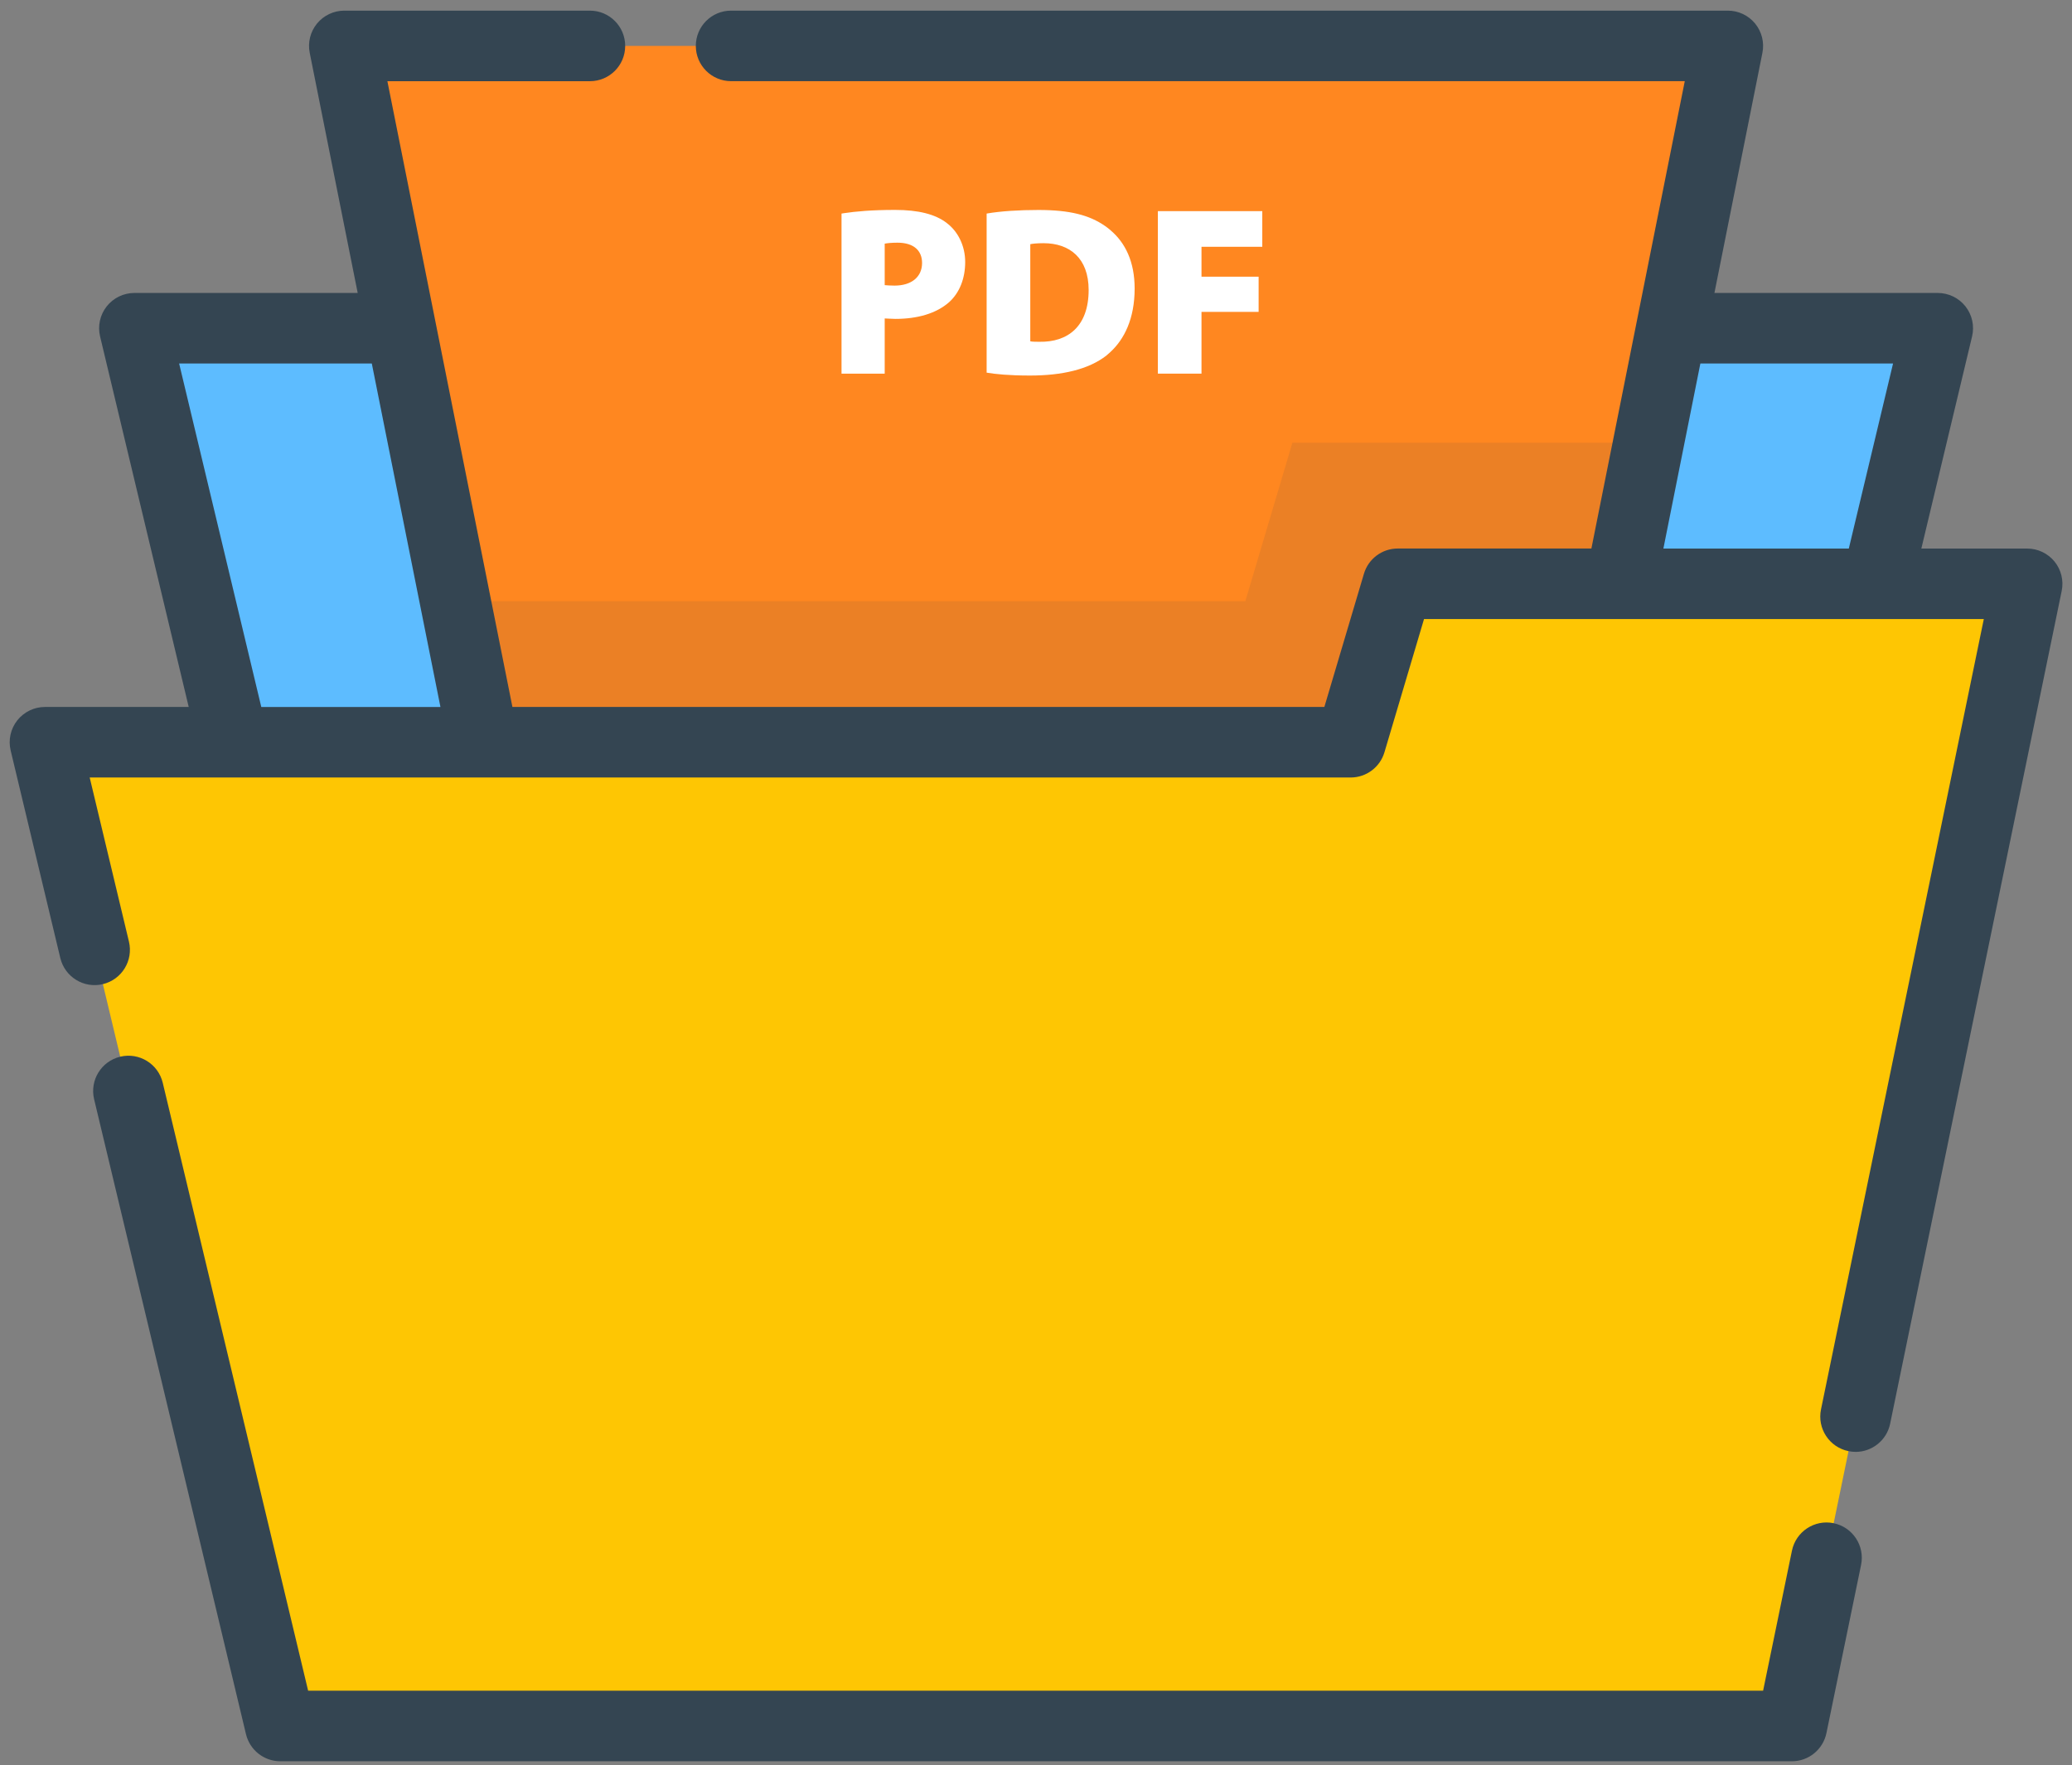 <svg width="142" height="121" viewBox="0 0 142 121" fill="none" xmlns="http://www.w3.org/2000/svg">
<rect x="0" y="0" width="142" height="121" fill="#808080" stroke="none"/>
<path d="M132.798 22.5L116.673 89.928H25.336L9.211 22.5H132.798Z" fill="#5DBCFF"/>
<path d="M106.364 63.479H35.654L23.602 3.148H118.416L106.364 63.479Z" fill="#FF8720"/>
<path opacity="0.1" d="M88.572 30.346L85.347 41.206H31.203L35.652 63.479H106.361L112.98 30.346H88.572Z" fill="#344552"/>
<path d="M95.794 40.02L92.569 50.88H3.086L19.211 118.308H122.805L138.93 40.02H95.794Z" fill="#FEC603"/>
<path d="M64.878 15.281C64.102 14.685 62.945 14.389 61.34 14.389C59.734 14.389 58.64 14.492 57.838 14.613C57.779 14.622 57.721 14.631 57.672 14.64V25.612H60.631V21.828C60.815 21.828 61.062 21.859 61.358 21.859C62.86 21.859 64.165 21.496 65.057 20.702C65.766 20.056 66.147 19.083 66.147 17.958C66.147 16.832 65.635 15.841 64.873 15.281H64.878ZM61.308 19.577C60.995 19.577 60.797 19.559 60.631 19.545V16.702C60.779 16.671 61.08 16.635 61.506 16.635C62.645 16.635 63.192 17.196 63.192 18.025C63.192 18.985 62.465 19.577 61.308 19.577Z" fill="white"/>
<path d="M76.105 15.778C75.989 15.68 75.872 15.585 75.747 15.5C74.657 14.738 73.303 14.393 71.168 14.393C69.846 14.393 68.572 14.473 67.617 14.639V25.544C68.196 25.643 69.155 25.742 70.59 25.742C72.769 25.742 74.603 25.329 75.827 24.369C75.921 24.293 76.011 24.212 76.101 24.127C77.043 23.257 77.76 21.858 77.76 19.778C77.76 17.939 77.119 16.635 76.101 15.778H76.105ZM71.236 23.428C71.038 23.428 70.756 23.428 70.608 23.396V16.738C70.756 16.706 71.052 16.67 71.518 16.67C73.303 16.67 74.608 17.693 74.608 19.877C74.608 22.387 73.168 23.464 71.236 23.428Z" fill="white"/>
<path d="M79.352 14.473V25.611H81.486H82.342V21.378H86.257V18.966H82.342V16.916H86.508V14.473H81.486H79.352Z" fill="white"/>
<path d="M125.666 104.409C124.361 104.14 123.079 104.98 122.808 106.29L120.831 115.89H21.117L11.154 74.222C10.843 72.923 9.538 72.121 8.24 72.432C6.941 72.744 6.139 74.048 6.45 75.348L16.858 118.871C17.119 119.959 18.091 120.728 19.211 120.728H122.803C123.951 120.728 124.939 119.921 125.171 118.797L127.545 107.268C127.814 105.96 126.974 104.68 125.664 104.411L125.666 104.409Z" fill="#344552"/>
<path d="M140.802 38.492C140.343 37.928 139.654 37.601 138.927 37.601H131.675L135.152 23.061C135.324 22.34 135.157 21.583 134.698 21C134.239 20.42 133.539 20.081 132.799 20.081H117.495L120.783 3.621C120.926 2.911 120.741 2.174 120.282 1.613C119.823 1.052 119.136 0.729 118.411 0.729H50.104C48.767 0.729 47.686 1.812 47.686 3.146C47.686 4.481 48.769 5.564 50.104 5.564H115.462L109.063 37.599H95.791C94.721 37.599 93.778 38.302 93.474 39.329L90.762 48.459H35.118L26.549 5.566H40.429C41.765 5.566 42.846 4.483 42.846 3.148C42.846 1.814 41.765 0.729 40.429 0.729H23.598C22.873 0.729 22.188 1.054 21.727 1.613C21.268 2.174 21.083 2.911 21.226 3.621L24.514 20.081H9.212C8.471 20.081 7.772 20.42 7.313 21C6.854 21.583 6.687 22.34 6.859 23.061L12.933 48.459H3.083C2.343 48.459 1.643 48.799 1.184 49.379C0.725 49.961 0.558 50.719 0.73 51.44L4.133 65.67C4.444 66.969 5.747 67.771 7.047 67.46C8.347 67.149 9.148 65.844 8.837 64.544L6.147 53.295H92.563C93.634 53.295 94.576 52.592 94.88 51.565L97.592 42.435H135.956L124.798 96.612C124.529 97.921 125.369 99.199 126.679 99.47C126.845 99.503 127.008 99.521 127.17 99.521C128.294 99.521 129.301 98.733 129.537 97.59L141.294 40.506C141.44 39.794 141.259 39.053 140.8 38.489L140.802 38.492ZM17.907 48.461L12.277 24.918H25.481L30.185 48.461H17.907ZM126.702 37.601H113.997L116.531 24.918H129.736L126.704 37.601H126.702Z" fill="#344552"/>
</svg>

